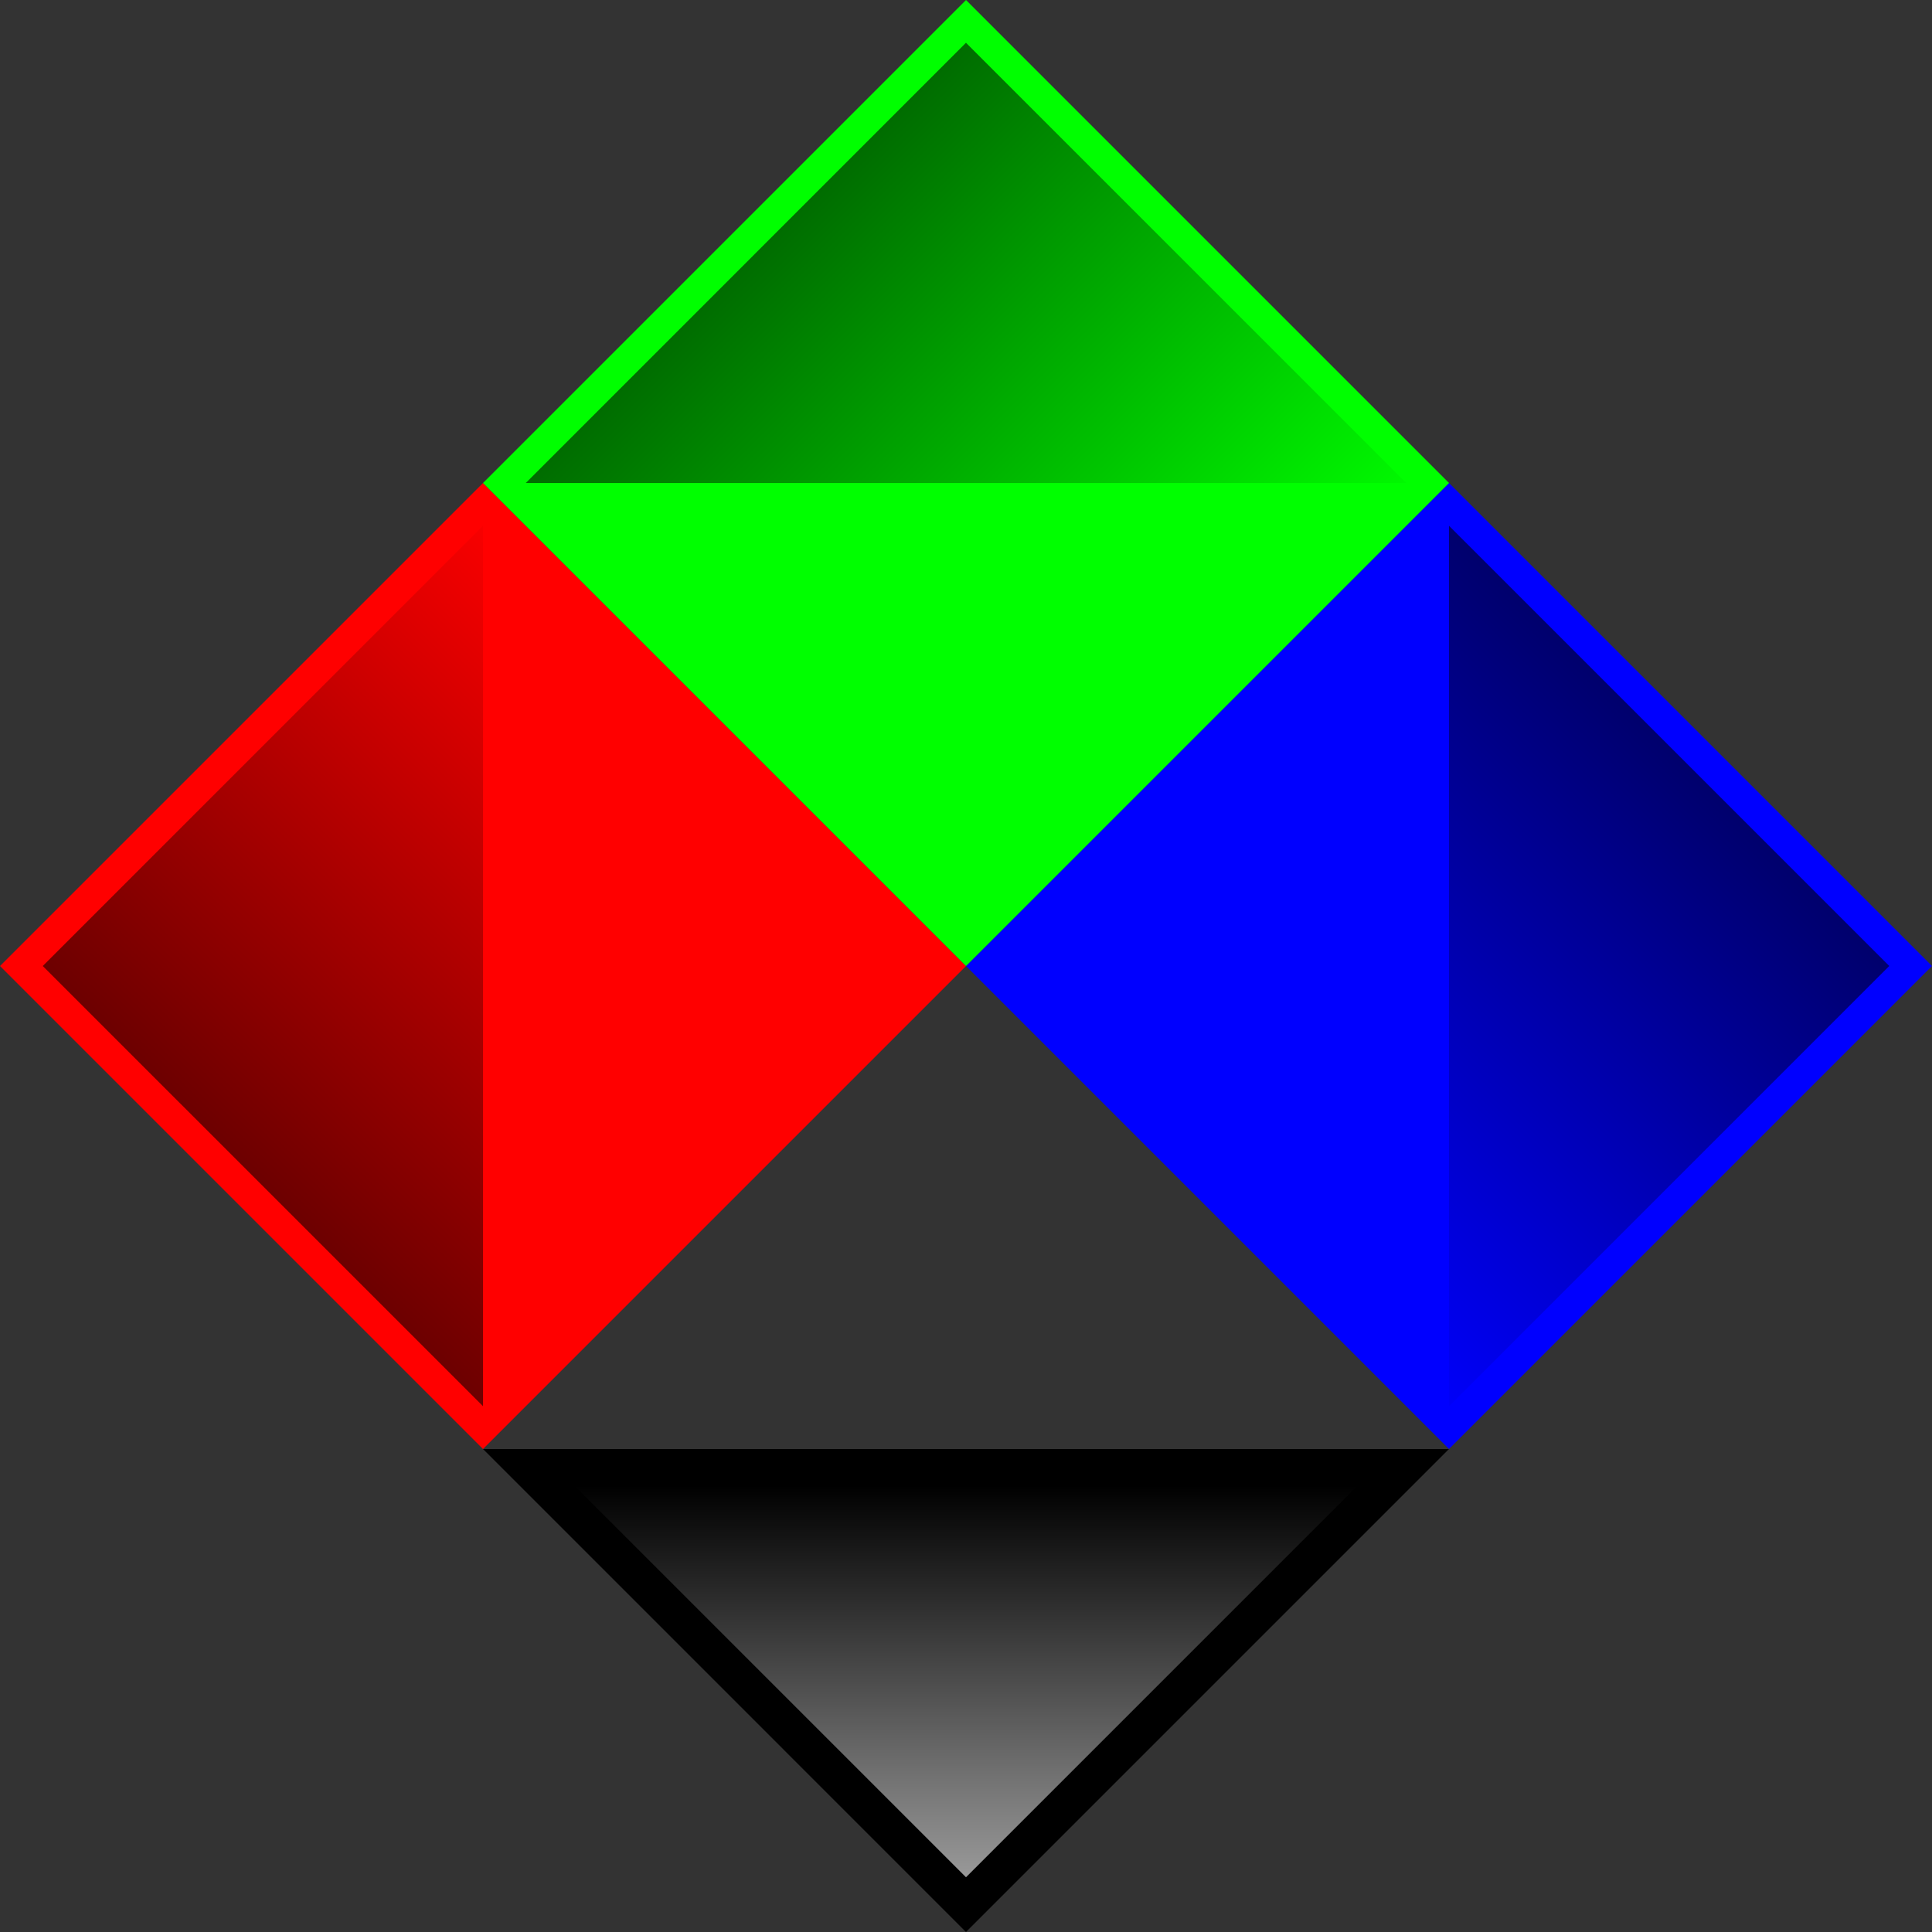 <?xml version="1.0" encoding="UTF-8" standalone="no"?>
<!-- Created with Inkscape (http://www.inkscape.org/) -->

<svg
   width="512"
   height="512"
   viewBox="0 0 135.467 135.467"
   version="1.1"
   id="svg5"
   inkscape:version="1.2.1 (9c6d41e410, 2022-07-14, custom)"
   sodipodi:docname="image-gif.svg"
   xmlns:inkscape="http://www.inkscape.org/namespaces/inkscape"
   xmlns:sodipodi="http://sodipodi.sourceforge.net/DTD/sodipodi-0.dtd"
   xmlns:xlink="http://www.w3.org/1999/xlink"
   xmlns="http://www.w3.org/2000/svg"
   xmlns:svg="http://www.w3.org/2000/svg">
  <rect x="0" y="0" width="135.467" height="135.467" fill="#333333" stroke="none"/>
  <sodipodi:namedview
     id="namedview7"
     pagecolor="#292929"
     bordercolor="#666666"
     borderopacity="1"
     inkscape:showpageshadow="0"
     inkscape:pageopacity="0"
     inkscape:pagecheckerboard="1"
     inkscape:deskcolor="#1a1a1a"
     inkscape:document-units="px"
     showgrid="false"
     inkscape:zoom="1.1214272"
     inkscape:cx="245.22324"
     inkscape:cy="281.78379"
     inkscape:window-width="3252"
     inkscape:window-height="1076"
     inkscape:window-x="1864"
     inkscape:window-y="0"
     inkscape:window-maximized="0"
     inkscape:current-layer="layer1" />
  <defs
     id="defs2">
    <linearGradient
       inkscape:collect="always"
       id="linearGradient12706">
      <stop
         style="stop-color:#ffffff;stop-opacity:1;"
         offset="0"
         id="stop12702" />
      <stop
         style="stop-color:#ffffff;stop-opacity:0;"
         offset="1"
         id="stop12704" />
    </linearGradient>
    <linearGradient
       inkscape:collect="always"
       id="linearGradient12595">
      <stop
         style="stop-color:#000000;stop-opacity:1;"
         offset="0"
         id="stop12591" />
      <stop
         style="stop-color:#000000;stop-opacity:0;"
         offset="1"
         id="stop12593" />
    </linearGradient>
    <linearGradient
       inkscape:collect="always"
       xlink:href="#linearGradient12595"
       id="linearGradient12597"
       x1="196.415"
       y1="-87.296"
       x2="244.31"
       y2="-87.296"
       gradientUnits="userSpaceOnUse"
       gradientTransform="rotate(135,128.874,-34.378)" />
    <linearGradient
       inkscape:collect="always"
       xlink:href="#linearGradient12595"
       id="linearGradient12636"
       gradientUnits="userSpaceOnUse"
       gradientTransform="rotate(45,-2.208,-210.955)"
       x1="196.415"
       y1="-87.296"
       x2="244.31"
       y2="-87.296" />
    <linearGradient
       inkscape:collect="always"
       xlink:href="#linearGradient12595"
       id="linearGradient12659"
       gradientUnits="userSpaceOnUse"
       gradientTransform="rotate(-45,314.251,215.341)"
       x1="196.415"
       y1="-87.296"
       x2="244.31"
       y2="-87.296" />
    <linearGradient
       inkscape:collect="always"
       xlink:href="#linearGradient12706"
       id="linearGradient12708"
       x1="-37.75"
       y1="131.15"
       x2="-37.75"
       y2="103.679"
       gradientUnits="userSpaceOnUse"
       gradientTransform="translate(105.482,0.479)" />
  </defs>
  <g
     inkscape:label="Layer 1"
     inkscape:groupmode="layer"
     id="layer1">
    <rect
       style="display:none;opacity:1;fill:#000000;stroke-width:6.401;stroke-linecap:round;stroke-linejoin:round;paint-order:stroke fill markers"
       id="rect792"
       width="95.789"
       height="95.789"
       x="47.895"
       y="-47.895"
       transform="rotate(45)" />
    <rect
       style="fill:#0000ff;stroke-width:3.201;stroke-linecap:round;stroke-linejoin:round;paint-order:stroke fill markers"
       id="rect792-3"
       width="47.895"
       height="47.895"
       x="95.789"
       y="-47.895"
       transform="rotate(45)" />
    <path
       id="rect792-3-0"
       style="opacity:0.6;fill:url(#linearGradient12597);fill-opacity:1;stroke-width:3.201;stroke-linecap:round;stroke-linejoin:round;paint-order:stroke fill markers"
       d="M 101.6,36.865 V 98.602 l 30.869,-30.869 z"
       sodipodi:nodetypes="cccc" />
    <path
       id="rect792-3-5"
       style="stroke-width:3.201;stroke-linecap:round;stroke-linejoin:round;paint-order:stroke fill markers"
       d="M 101.6,101.6 67.733,135.467 33.867,101.6 Z"
       sodipodi:nodetypes="cccc" />
    <path
       id="rect792-3-5-6"
       style="fill:url(#linearGradient12708);fill-opacity:1;stroke-width:3.201;stroke-linecap:round;stroke-linejoin:round;paint-order:stroke fill markers;opacity:0.6"
       d="m 67.732,131.629 c 9.157,-9.157 18.314,-18.314 27.471,-27.471 -18.313,0 -36.626,0 -54.939,0 9.156,9.157 18.312,18.314 27.469,27.471 z" />
    <rect
       style="fill:#ff0000;stroke-width:3.201;stroke-linecap:round;stroke-linejoin:round;paint-order:stroke fill markers"
       id="rect792-3-6"
       width="47.895"
       height="47.895"
       x="47.895"
       y="-1.9073486e-06"
       transform="rotate(45)" />
    <rect
       style="fill:#00ff00;stroke-width:3.201;stroke-linecap:round;stroke-linejoin:round;paint-order:stroke fill markers"
       id="rect792-3-6-7"
       width="47.895"
       height="47.895"
       x="47.895"
       y="-47.895"
       transform="rotate(45)" />
    <path
       id="rect792-3-0-6"
       style="opacity:0.6;fill:url(#linearGradient12636);fill-opacity:1;stroke-width:3.201;stroke-linecap:round;stroke-linejoin:round;paint-order:stroke fill markers"
       d="M 36.865,33.868 H 98.602 L 67.732,2.999 Z"
       sodipodi:nodetypes="cccc" />
    <path
       id="rect792-3-0-2"
       style="opacity:0.6;mix-blend-mode:normal;fill:url(#linearGradient12659);fill-opacity:1;stroke-width:3.201;stroke-linecap:round;stroke-linejoin:round;paint-order:stroke fill markers"
       d="M 33.867,98.601 V 36.865 L 2.998,67.734 Z"
       sodipodi:nodetypes="cccc" />
  </g>
</svg>
